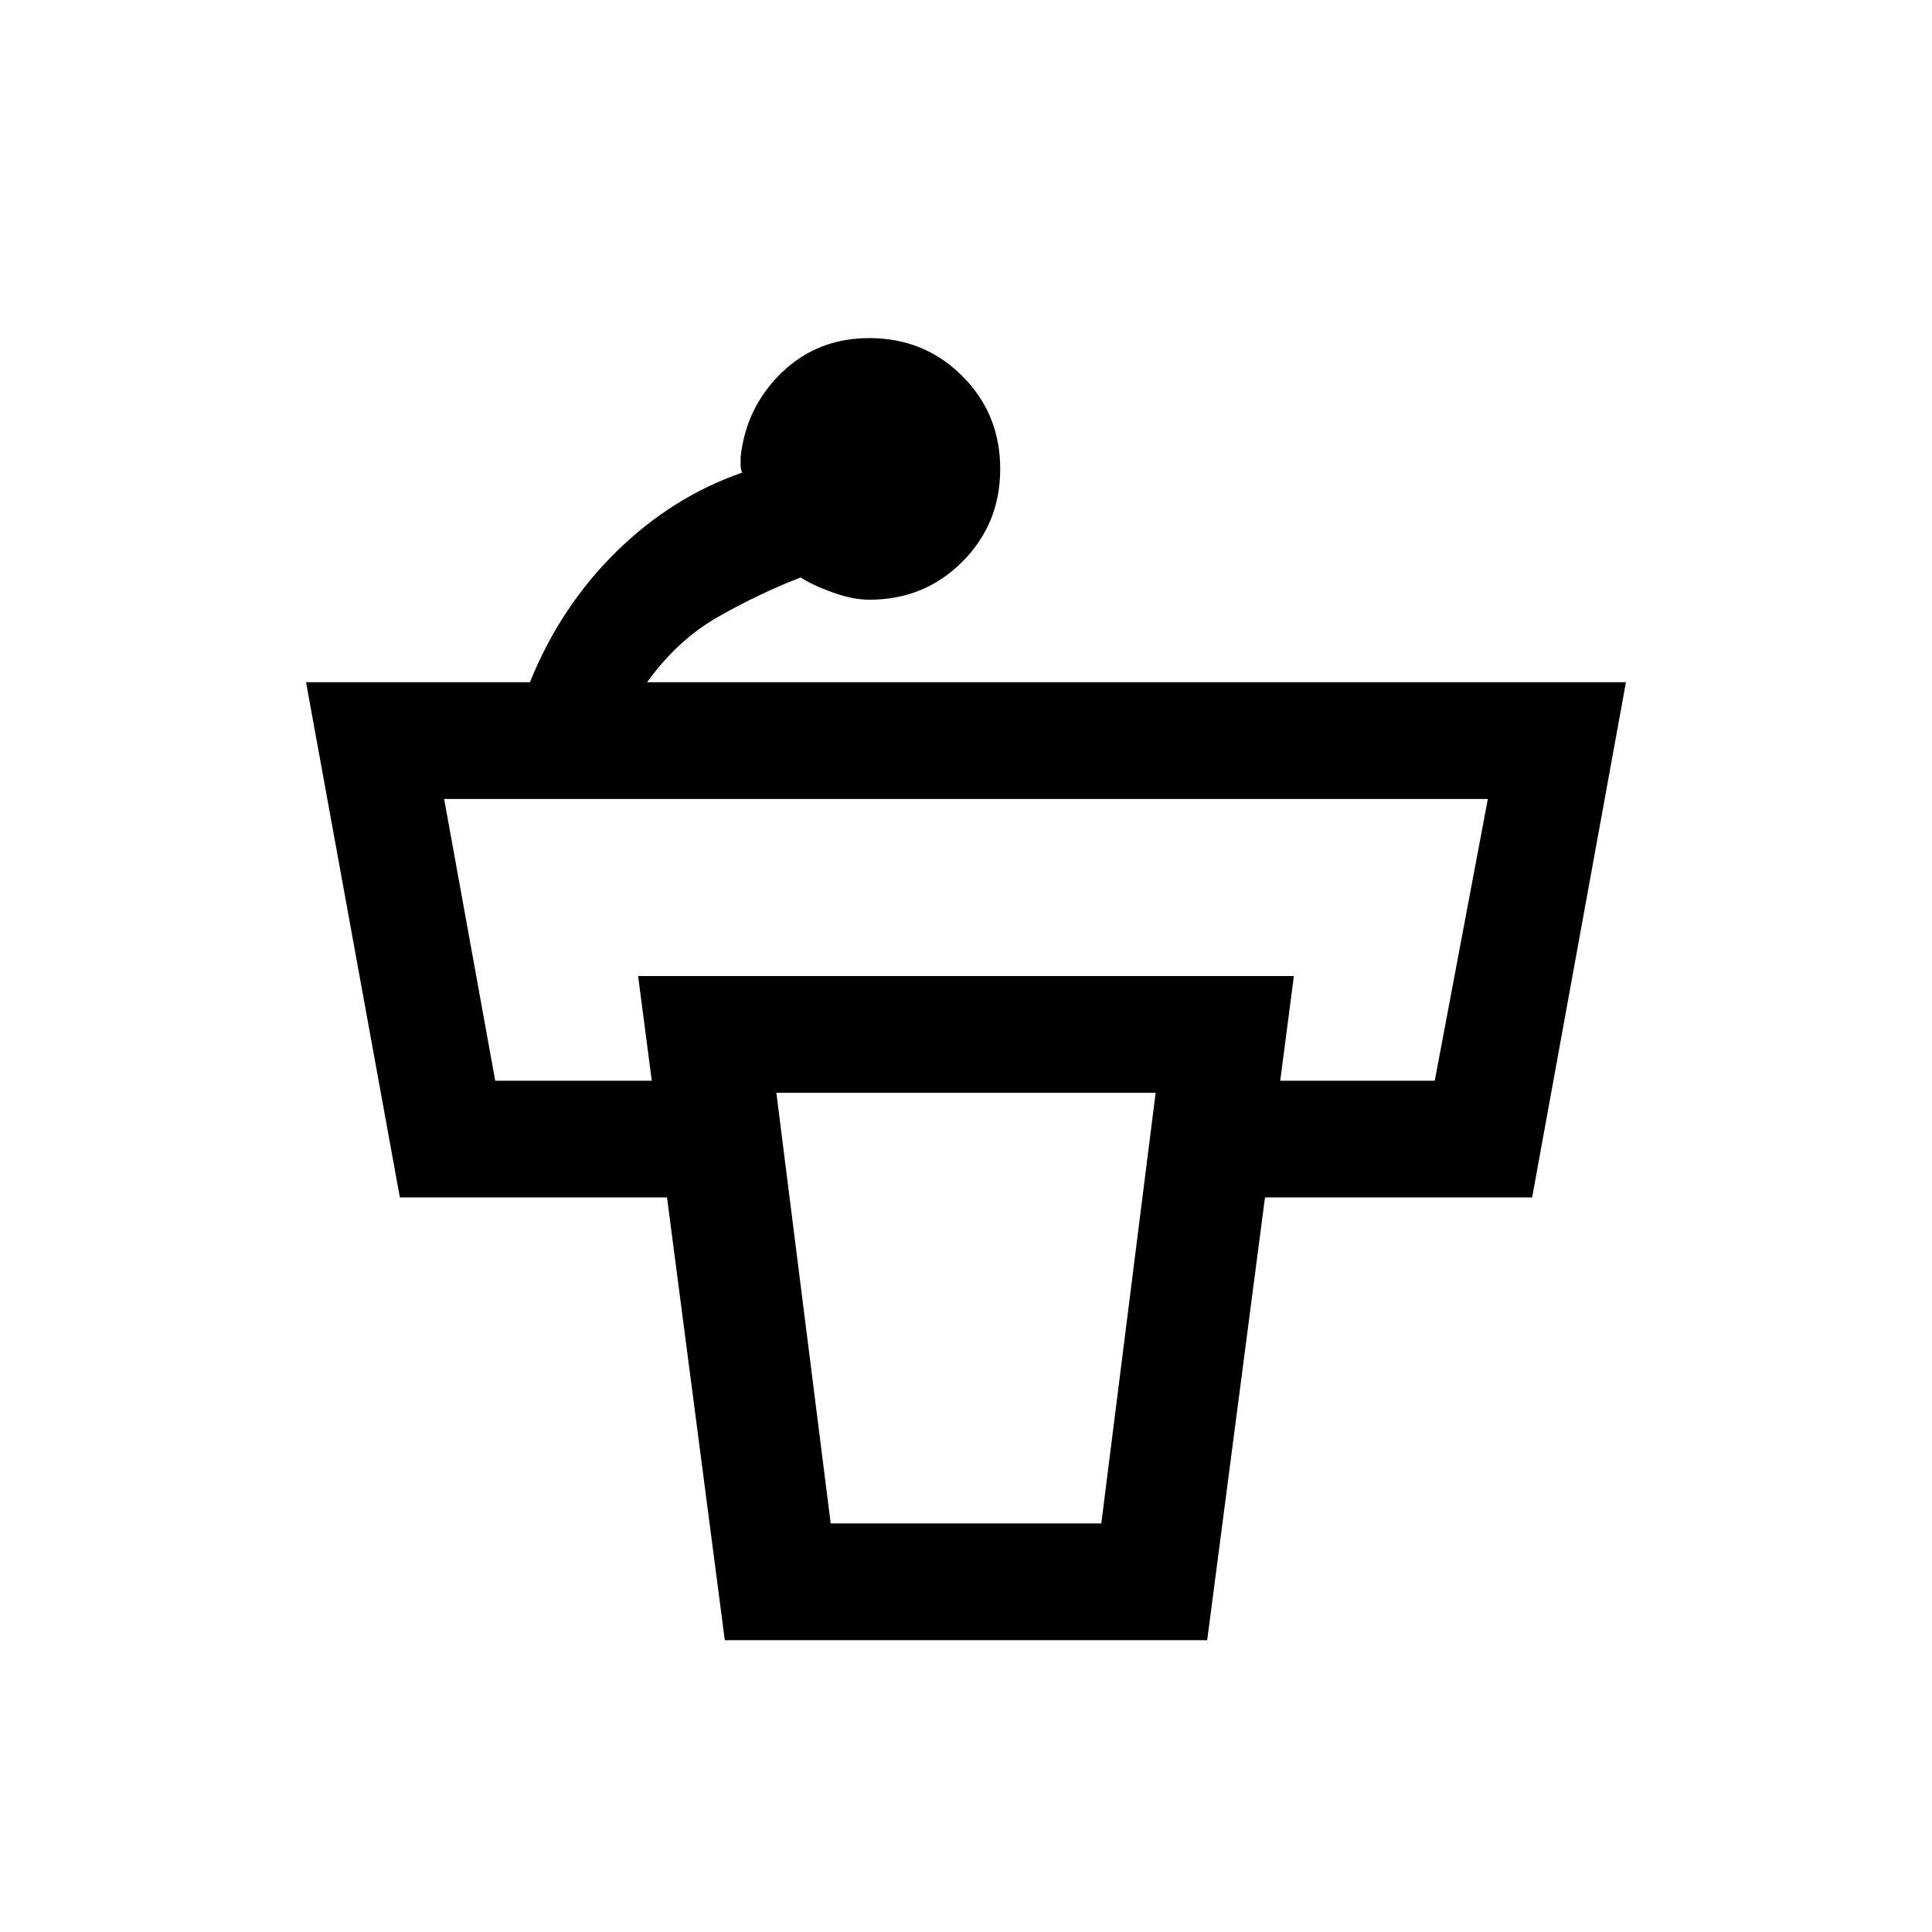 <svg xmlns="http://www.w3.org/2000/svg" height="20" viewBox="0 96 960 960" width="20"><path d="M497 329q0 27.307-18.846 46.154Q459.308 394 432 394q-8.231 0-18.346-3.654-10.116-3.654-15.808-7.423-20.615 8-40.884 19.5-20.27 11.5-35.423 32.577h486.384l-46.615 256H583.923v-58h129l26.385-140H220.692l25.385 140h130v58H198.692l-46.615-256h111.231q15.153-37.539 42.884-64.808 27.731-27.269 62.577-39.346Q368 329.307 368 327v-3.847q2.692-24.846 20.423-42Q406.154 264 432 264q27.308 0 46.154 18.846Q497 301.692 497 329Zm-84.231 524h134.462l27-214H385.769l27 214Zm-52.615 58-43.077-330h325.846l-43.077 330H360.154Z"/></svg>